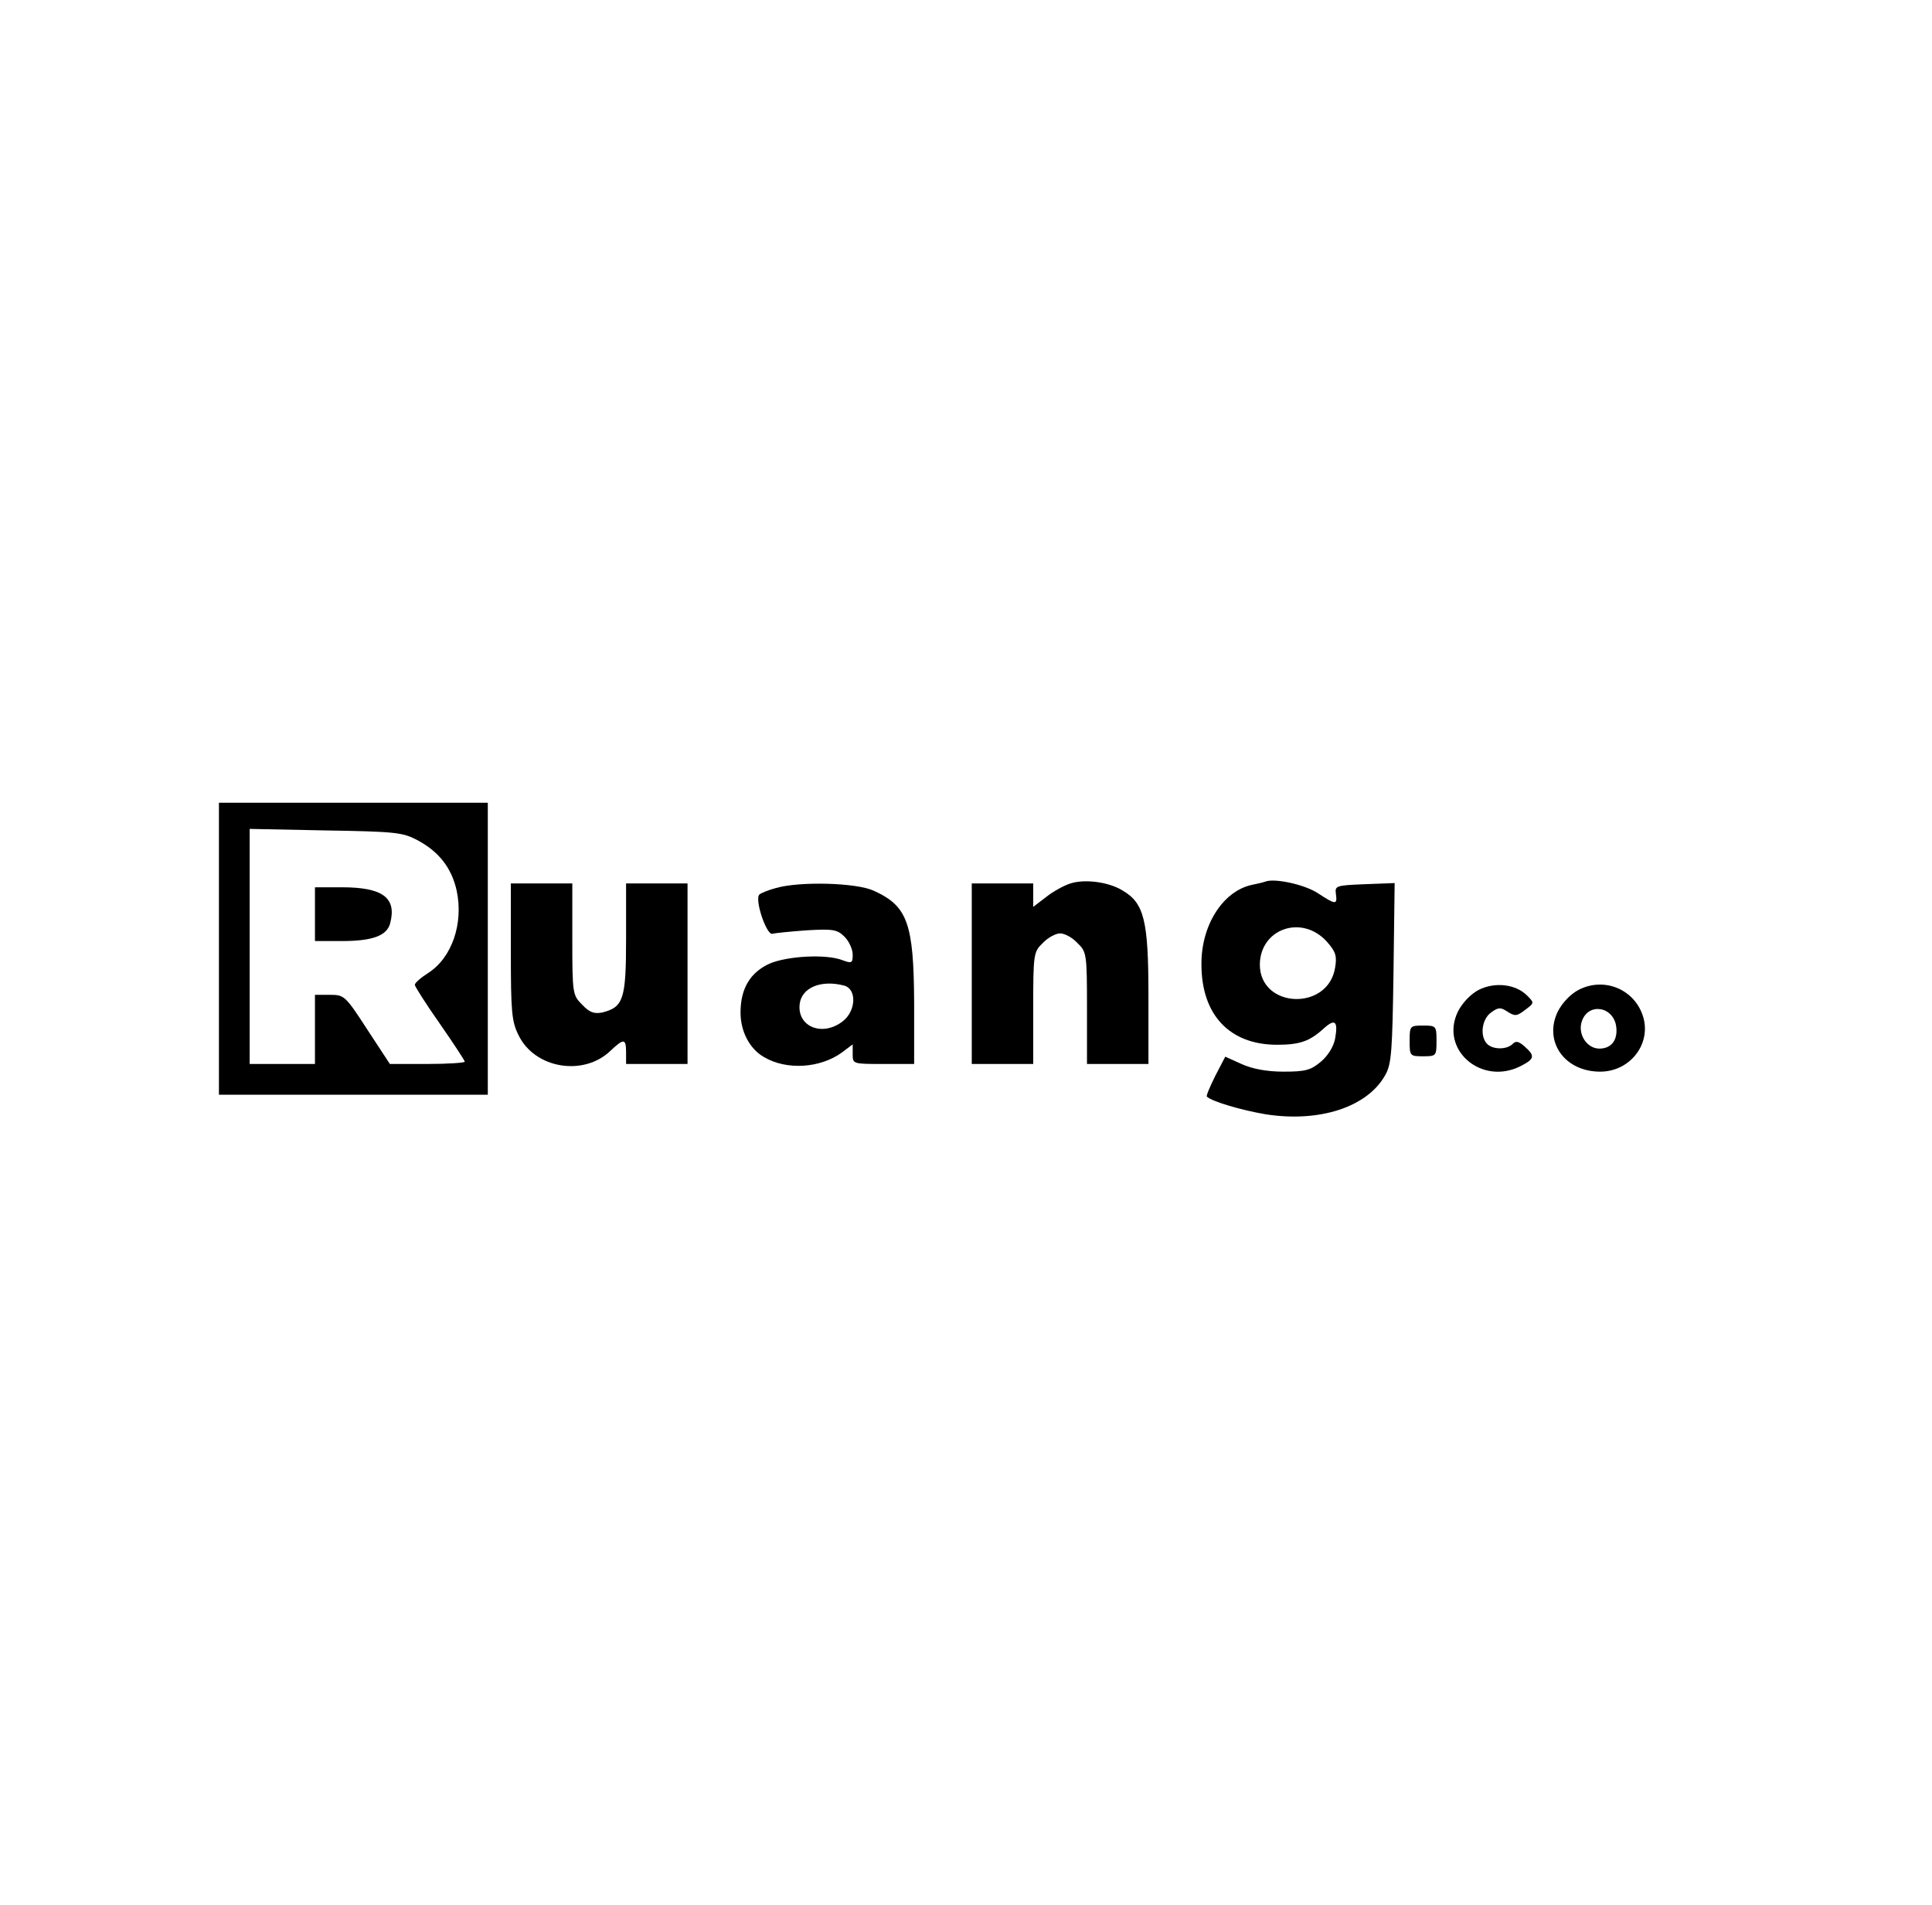 <?xml version="1.0" standalone="no"?>
<!DOCTYPE svg PUBLIC "-//W3C//DTD SVG 20010904//EN"
 "http://www.w3.org/TR/2001/REC-SVG-20010904/DTD/svg10.dtd">
<svg version="1.0" xmlns="http://www.w3.org/2000/svg"
 width="503pt" height="496pt" viewBox="0 0 503 496"
 preserveAspectRatio="xMidYMid meet">

<g transform="translate(0,496) scale(0.1,-0.1)"
fill="#000000" stroke="none">
<path d="M570 2490 l0 -380 350 0 350 0 0 380 0 380 -350 0 -350 0 0 -380z
m516 283 c57 -30 90 -73 103 -132 18 -85 -12 -174 -74 -214 -19 -12 -35 -26
-35 -31 0 -4 29 -50 65 -101 36 -52 65 -96 65 -99 0 -3 -44 -6 -97 -6 l-98 0
-59 90 c-57 88 -60 90 -97 90 l-39 0 0 -90 0 -90 -85 0 -85 0 0 306 0 306 198
-4 c181 -3 200 -5 238 -25z"/>
<path d="M820 2580 l0 -70 70 0 c80 0 118 14 126 47 17 66 -20 93 -126 93
l-70 0 0 -70z"/>
<path d="M2787 2660 c-16 -5 -44 -20 -63 -35 l-34 -26 0 30 0 31 -80 0 -80 0
0 -235 0 -235 80 0 80 0 0 145 c0 142 1 147 25 170 13 14 34 25 45 25 12 0 32
-11 45 -25 24 -23 25 -28 25 -170 l0 -145 80 0 80 0 0 177 c0 197 -11 242 -68
275 -36 22 -98 30 -135 18z"/>
<path d="M3295 2665 c-5 -2 -22 -6 -37 -9 -75 -17 -131 -106 -130 -207 0 -132
74 -209 197 -209 59 0 85 9 122 43 29 26 37 18 29 -27 -4 -21 -19 -45 -37 -60
-26 -22 -40 -26 -97 -26 -44 0 -81 7 -110 20 l-42 19 -26 -50 c-14 -28 -24
-52 -22 -54 14 -13 89 -35 153 -46 141 -22 266 19 312 103 16 28 18 65 21 266
l3 233 -78 -3 c-74 -3 -78 -4 -75 -25 4 -29 0 -29 -46 1 -34 23 -113 40 -137
31z m159 -156 c24 -27 27 -38 22 -68 -18 -114 -196 -107 -196 8 1 93 109 131
174 60z"/>
<path d="M1330 2483 c0 -156 2 -182 20 -218 42 -87 169 -108 239 -41 35 33 41
33 41 -4 l0 -30 80 0 80 0 0 235 0 235 -80 0 -80 0 0 -144 c0 -158 -7 -178
-62 -192 -21 -4 -33 0 -52 20 -25 25 -26 28 -26 171 l0 145 -80 0 -80 0 0
-177z"/>
<path d="M2020 2648 c-19 -5 -39 -13 -43 -17 -13 -13 19 -107 34 -102 8 2 48
6 90 9 68 4 79 2 98 -17 11 -11 21 -32 21 -46 0 -22 -2 -24 -26 -15 -43 17
-145 11 -191 -9 -50 -23 -75 -65 -75 -127 0 -50 24 -95 61 -116 59 -35 147
-29 203 12 l28 21 0 -26 c0 -25 1 -25 80 -25 l80 0 0 158 c-1 208 -17 253
-105 293 -45 21 -193 25 -255 7z m178 -254 c33 -9 31 -66 -4 -93 -53 -41 -119
-14 -112 45 5 43 56 64 116 48z"/>
<path d="M3850 2383 c-21 -11 -42 -33 -54 -56 -49 -100 62 -195 164 -142 35
18 37 26 10 50 -16 14 -23 16 -32 7 -15 -15 -51 -15 -66 0 -20 20 -14 65 10
82 19 14 25 14 43 2 19 -12 24 -12 46 5 24 18 24 18 4 38 -30 29 -83 35 -125
14z"/>
<path d="M4110 2383 c-21 -11 -42 -33 -54 -56 -38 -78 17 -157 110 -157 79 0
135 74 111 146 -23 69 -101 101 -167 67z m98 -97 c4 -34 -13 -56 -44 -56 -33
0 -58 39 -45 73 18 48 83 36 89 -17z"/>
<path d="M3670 2250 c0 -39 1 -40 35 -40 34 0 35 1 35 40 0 39 -1 40 -35 40
-34 0 -35 -1 -35 -40z"/>
</g>
</svg>
